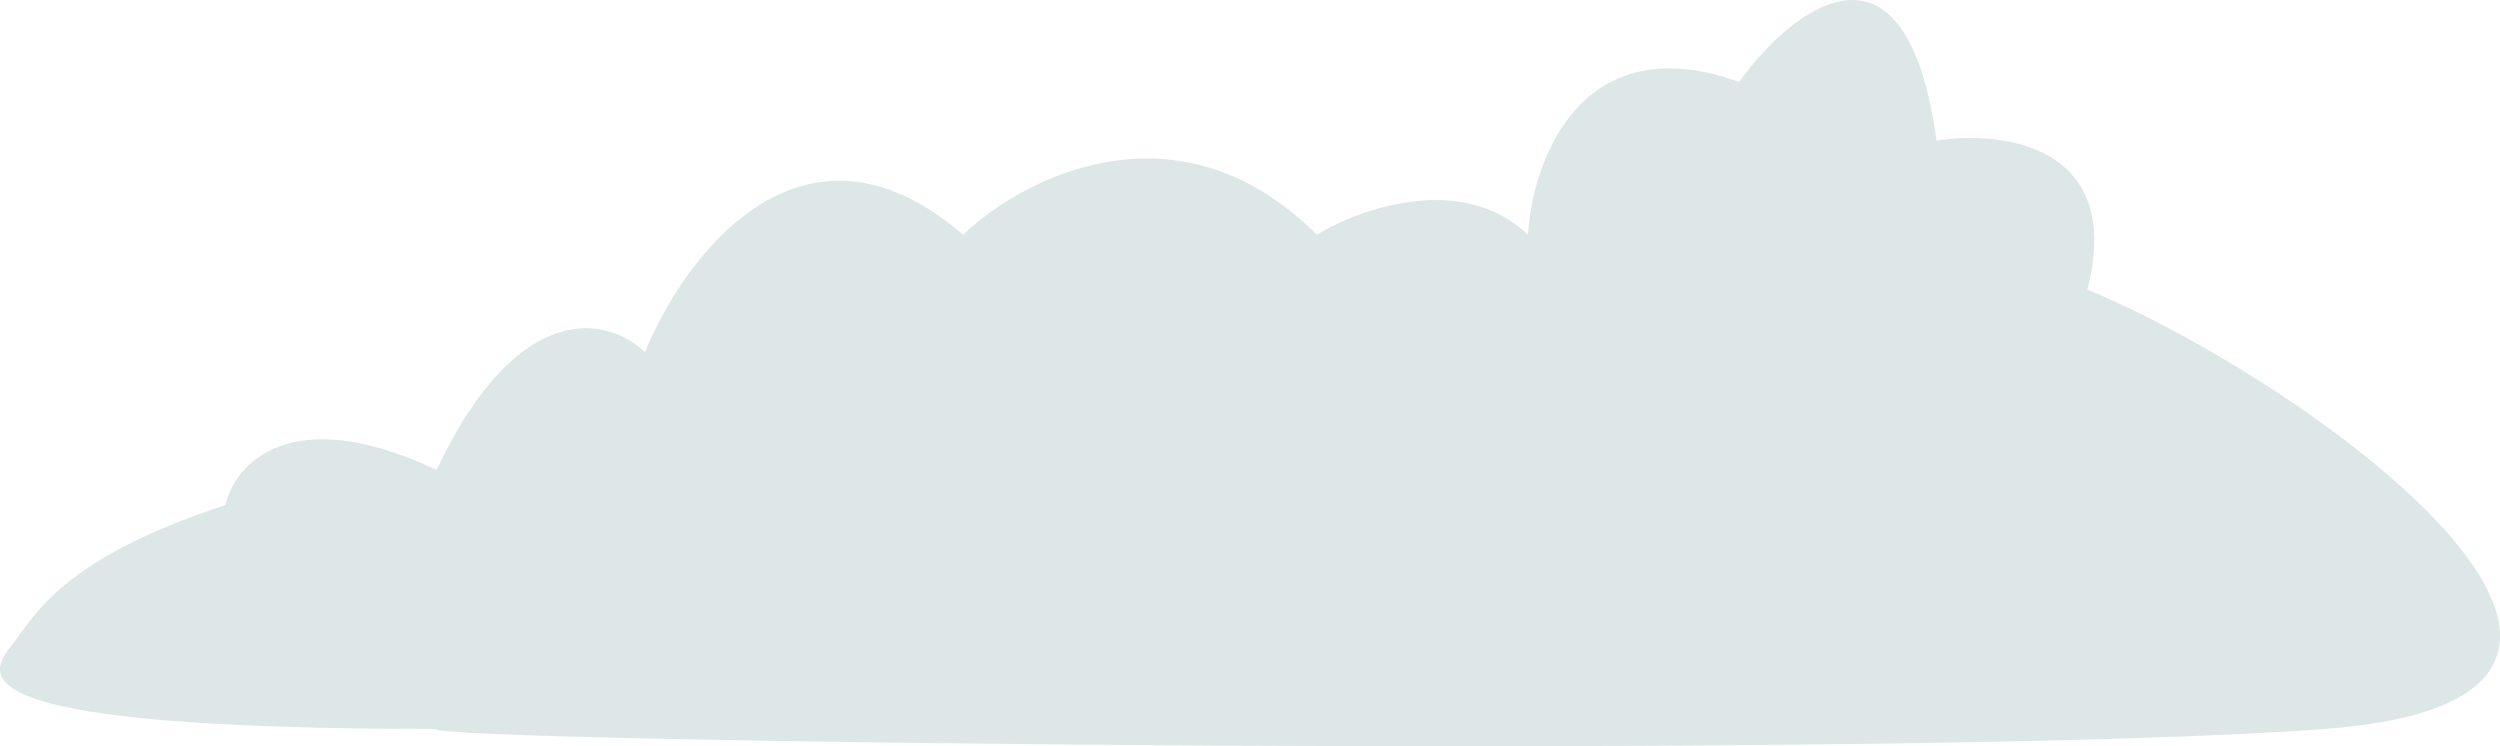 <svg width="603" height="180" viewBox="0 0 603 180" fill="none" xmlns="http://www.w3.org/2000/svg">
<path d="M105.29 113.322C69.837 96.685 56.565 112.062 54.36 121.83C14.674 134.825 8.517 148.411 2.564 155.973C-3.369 163.51 -8.697 175.824 105.29 175.824C99.999 178.975 460.805 183.387 560.814 175.824C660.823 168.262 558.813 92.841 503.473 69.839C512.469 35.052 482.969 31.397 467.095 33.918C459.686 -19.775 432.259 2.093 419.471 19.738C381.373 6.126 369.643 38.644 368.541 56.605C352.666 41.48 327.973 50.303 317.61 56.605C284.274 23.33 246.837 42.74 232.285 56.605C193.658 23.33 165.04 61.646 155.559 84.963C147.181 76.771 125.398 70.973 105.29 113.322Z" fill="#DDE7E8"/>
</svg>
